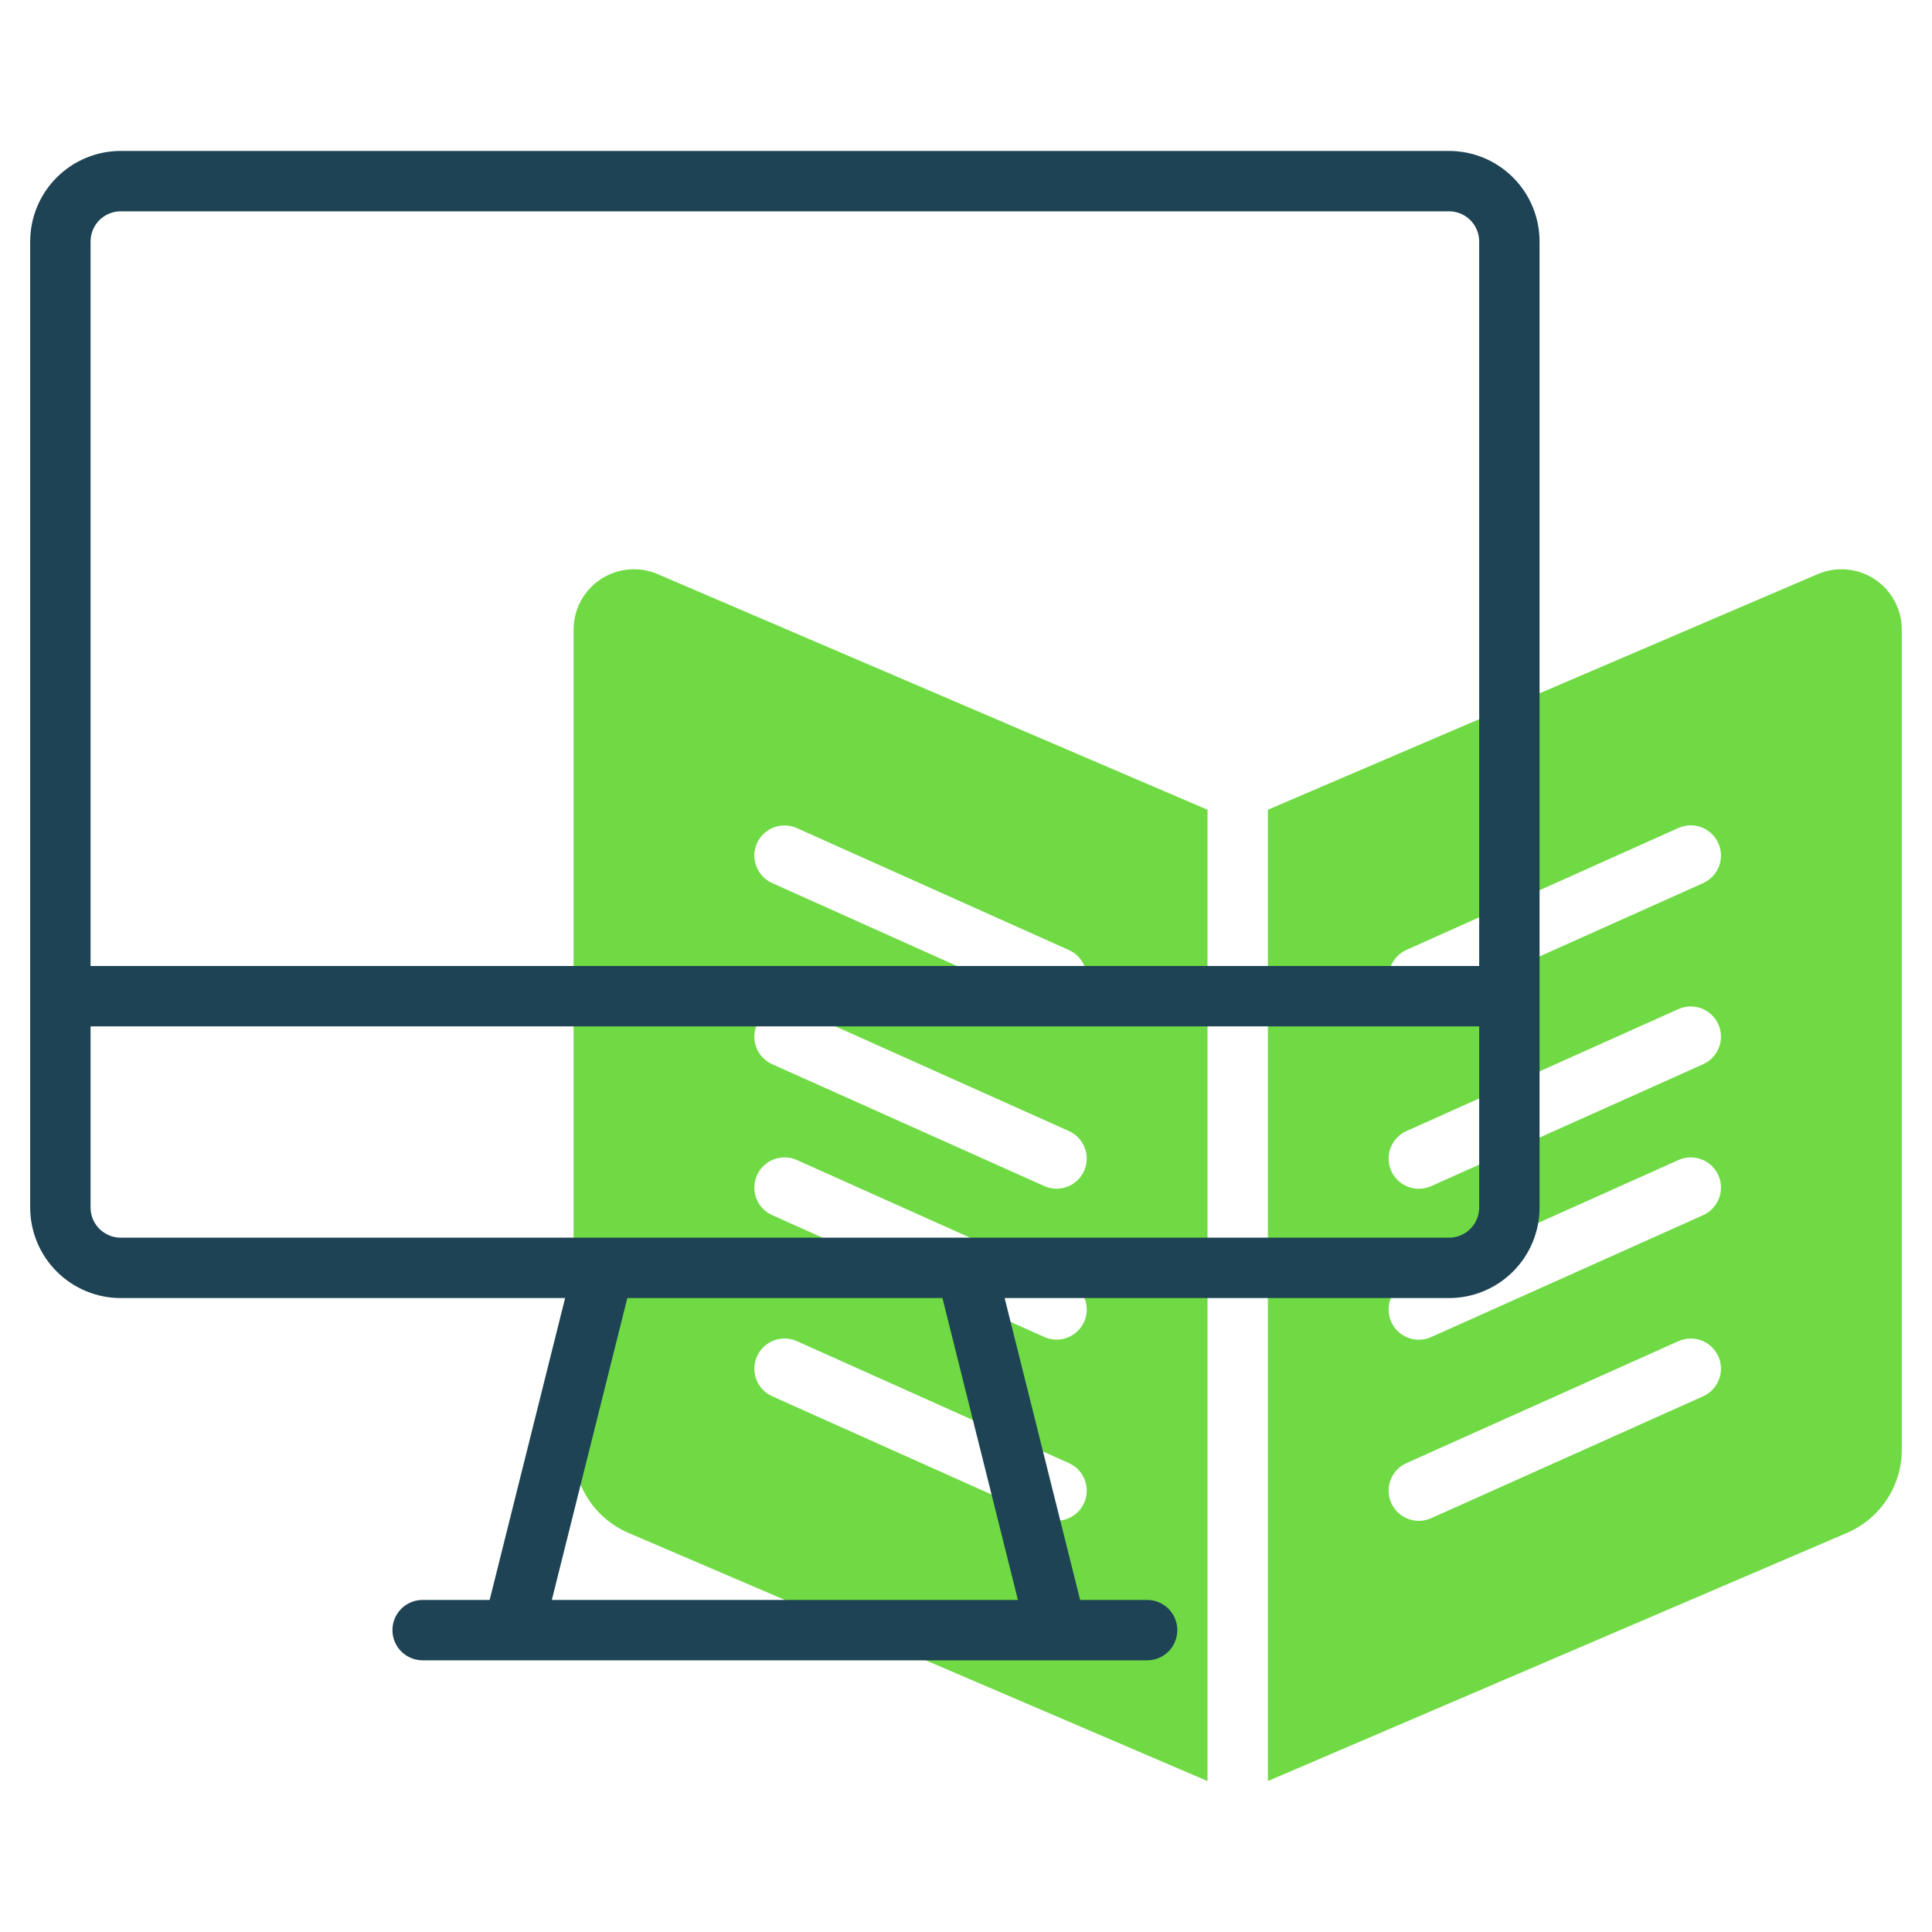 <svg width="56" height="56" viewBox="0 0 56 56" fill="none" xmlns="http://www.w3.org/2000/svg">
<path d="M35 23.471L19.064 16.642C18.798 16.527 18.508 16.481 18.219 16.507C17.931 16.533 17.653 16.63 17.411 16.789C17.17 16.949 16.971 17.166 16.834 17.421C16.697 17.676 16.625 17.961 16.625 18.251V42.019C16.625 42.533 16.776 43.035 17.059 43.464C17.341 43.893 17.744 44.229 18.216 44.432L35 51.625V23.471ZM21.942 24.44C22.038 24.229 22.213 24.065 22.43 23.983C22.646 23.901 22.887 23.908 23.098 24.003L30.983 27.537C31.195 27.632 31.36 27.807 31.443 28.024C31.526 28.241 31.519 28.482 31.424 28.694C31.329 28.906 31.154 29.071 30.937 29.154C30.72 29.237 30.479 29.23 30.267 29.135L22.383 25.597C22.278 25.55 22.183 25.483 22.104 25.399C22.025 25.316 21.964 25.217 21.923 25.11C21.882 25.003 21.863 24.888 21.866 24.773C21.869 24.658 21.895 24.545 21.942 24.44ZM31.423 43.565C31.328 43.776 31.152 43.941 30.936 44.023C30.719 44.105 30.479 44.098 30.267 44.003L22.383 40.472C22.278 40.425 22.183 40.358 22.104 40.274C22.025 40.191 21.963 40.093 21.922 39.985C21.84 39.768 21.847 39.527 21.942 39.315C22.036 39.104 22.212 38.938 22.428 38.855C22.645 38.773 22.886 38.779 23.098 38.874L30.983 42.409C31.088 42.456 31.182 42.523 31.261 42.606C31.34 42.69 31.402 42.788 31.443 42.896C31.483 43.003 31.503 43.118 31.499 43.233C31.496 43.347 31.47 43.461 31.423 43.565ZM31.423 38.315C31.328 38.526 31.152 38.691 30.936 38.773C30.719 38.855 30.479 38.848 30.267 38.753L22.383 35.222C22.278 35.175 22.183 35.108 22.104 35.024C22.025 34.941 21.963 34.843 21.922 34.735C21.84 34.518 21.847 34.277 21.942 34.065C22.036 33.854 22.212 33.688 22.428 33.605C22.645 33.523 22.886 33.529 23.098 33.624L30.983 37.159C31.088 37.206 31.182 37.273 31.261 37.356C31.34 37.44 31.402 37.538 31.443 37.646C31.483 37.753 31.503 37.868 31.499 37.983C31.496 38.097 31.47 38.211 31.423 38.315ZM31.423 33.94C31.328 34.151 31.152 34.316 30.936 34.398C30.719 34.48 30.479 34.473 30.267 34.378L22.383 30.847C22.278 30.8 22.183 30.733 22.104 30.649C22.025 30.566 21.963 30.468 21.922 30.36C21.84 30.143 21.847 29.902 21.942 29.69C22.036 29.479 22.212 29.313 22.428 29.23C22.645 29.148 22.886 29.154 23.098 29.249L30.983 32.784C31.088 32.831 31.182 32.898 31.261 32.981C31.34 33.065 31.402 33.163 31.443 33.271C31.483 33.378 31.503 33.493 31.499 33.608C31.496 33.722 31.47 33.836 31.423 33.94ZM52.685 16.642L36.75 23.471V51.625L53.535 44.432C54.007 44.229 54.409 43.893 54.692 43.464C54.974 43.035 55.125 42.533 55.125 42.019V18.251C55.125 17.961 55.053 17.676 54.916 17.421C54.779 17.166 54.581 16.949 54.339 16.79C54.097 16.63 53.82 16.533 53.531 16.507C53.243 16.482 52.953 16.528 52.686 16.642H52.685ZM49.367 40.472L41.483 44.006C41.271 44.101 41.03 44.108 40.813 44.025C40.596 43.943 40.421 43.777 40.326 43.565C40.231 43.353 40.224 43.112 40.307 42.896C40.39 42.679 40.555 42.504 40.767 42.409L48.65 38.874C48.862 38.779 49.103 38.773 49.32 38.855C49.537 38.938 49.712 39.104 49.807 39.315C49.902 39.527 49.908 39.768 49.826 39.985C49.743 40.202 49.578 40.377 49.366 40.472H49.367ZM49.367 35.222L41.483 38.756C41.271 38.851 41.03 38.858 40.813 38.775C40.596 38.693 40.421 38.527 40.326 38.315C40.231 38.103 40.224 37.862 40.307 37.646C40.39 37.429 40.555 37.254 40.767 37.159L48.65 33.624C48.862 33.529 49.103 33.523 49.32 33.605C49.537 33.688 49.712 33.854 49.807 34.065C49.902 34.277 49.908 34.518 49.826 34.735C49.743 34.952 49.578 35.127 49.366 35.222H49.367ZM49.367 30.847L41.483 34.381C41.378 34.428 41.265 34.454 41.15 34.457C41.035 34.461 40.921 34.441 40.813 34.4C40.706 34.359 40.608 34.298 40.524 34.219C40.44 34.14 40.373 34.045 40.326 33.94C40.279 33.835 40.253 33.722 40.25 33.607C40.247 33.492 40.266 33.378 40.307 33.271C40.348 33.163 40.41 33.065 40.489 32.981C40.568 32.898 40.662 32.831 40.767 32.784L48.65 29.249C48.862 29.154 49.103 29.148 49.32 29.23C49.537 29.313 49.712 29.479 49.807 29.69C49.902 29.902 49.908 30.143 49.826 30.36C49.743 30.577 49.578 30.752 49.366 30.847H49.367ZM49.367 25.597L41.483 29.131C41.271 29.226 41.03 29.233 40.813 29.15C40.596 29.068 40.421 28.902 40.326 28.69C40.231 28.478 40.224 28.238 40.307 28.021C40.39 27.804 40.555 27.628 40.767 27.534L48.65 23.999C48.862 23.904 49.103 23.898 49.32 23.98C49.537 24.063 49.712 24.229 49.807 24.44C49.902 24.652 49.908 24.893 49.826 25.11C49.743 25.327 49.578 25.502 49.366 25.597H49.367Z" fill="#6FDA44"/>
<path d="M42 4.375H3.5C2.804 4.375 2.136 4.652 1.644 5.144C1.152 5.636 0.875 6.304 0.875 7V35C0.875 35.696 1.152 36.364 1.644 36.856C2.136 37.348 2.804 37.625 3.5 37.625H16.38L14.193 46.375H12.25C12.018 46.375 11.795 46.467 11.631 46.631C11.467 46.795 11.375 47.018 11.375 47.25C11.375 47.482 11.467 47.705 11.631 47.869C11.795 48.033 12.018 48.125 12.25 48.125H33.25C33.482 48.125 33.705 48.033 33.869 47.869C34.033 47.705 34.125 47.482 34.125 47.25C34.125 47.018 34.033 46.795 33.869 46.631C33.705 46.467 33.482 46.375 33.25 46.375H31.308L29.12 37.625H42C42.696 37.625 43.364 37.348 43.856 36.856C44.348 36.364 44.625 35.696 44.625 35V7C44.625 6.304 44.348 5.636 43.856 5.144C43.364 4.652 42.696 4.375 42 4.375ZM3.5 6.125H42C42.232 6.125 42.455 6.217 42.619 6.381C42.783 6.545 42.875 6.768 42.875 7V28H2.625V7C2.625 6.768 2.717 6.545 2.881 6.381C3.045 6.217 3.268 6.125 3.5 6.125ZM29.505 46.375H15.995L18.183 37.625H27.317L29.505 46.375ZM42 35.875H3.5C3.268 35.875 3.045 35.783 2.881 35.619C2.717 35.455 2.625 35.232 2.625 35V29.75H42.875V35C42.875 35.232 42.783 35.455 42.619 35.619C42.455 35.783 42.232 35.875 42 35.875Z" fill="#1D4354"/>
</svg>